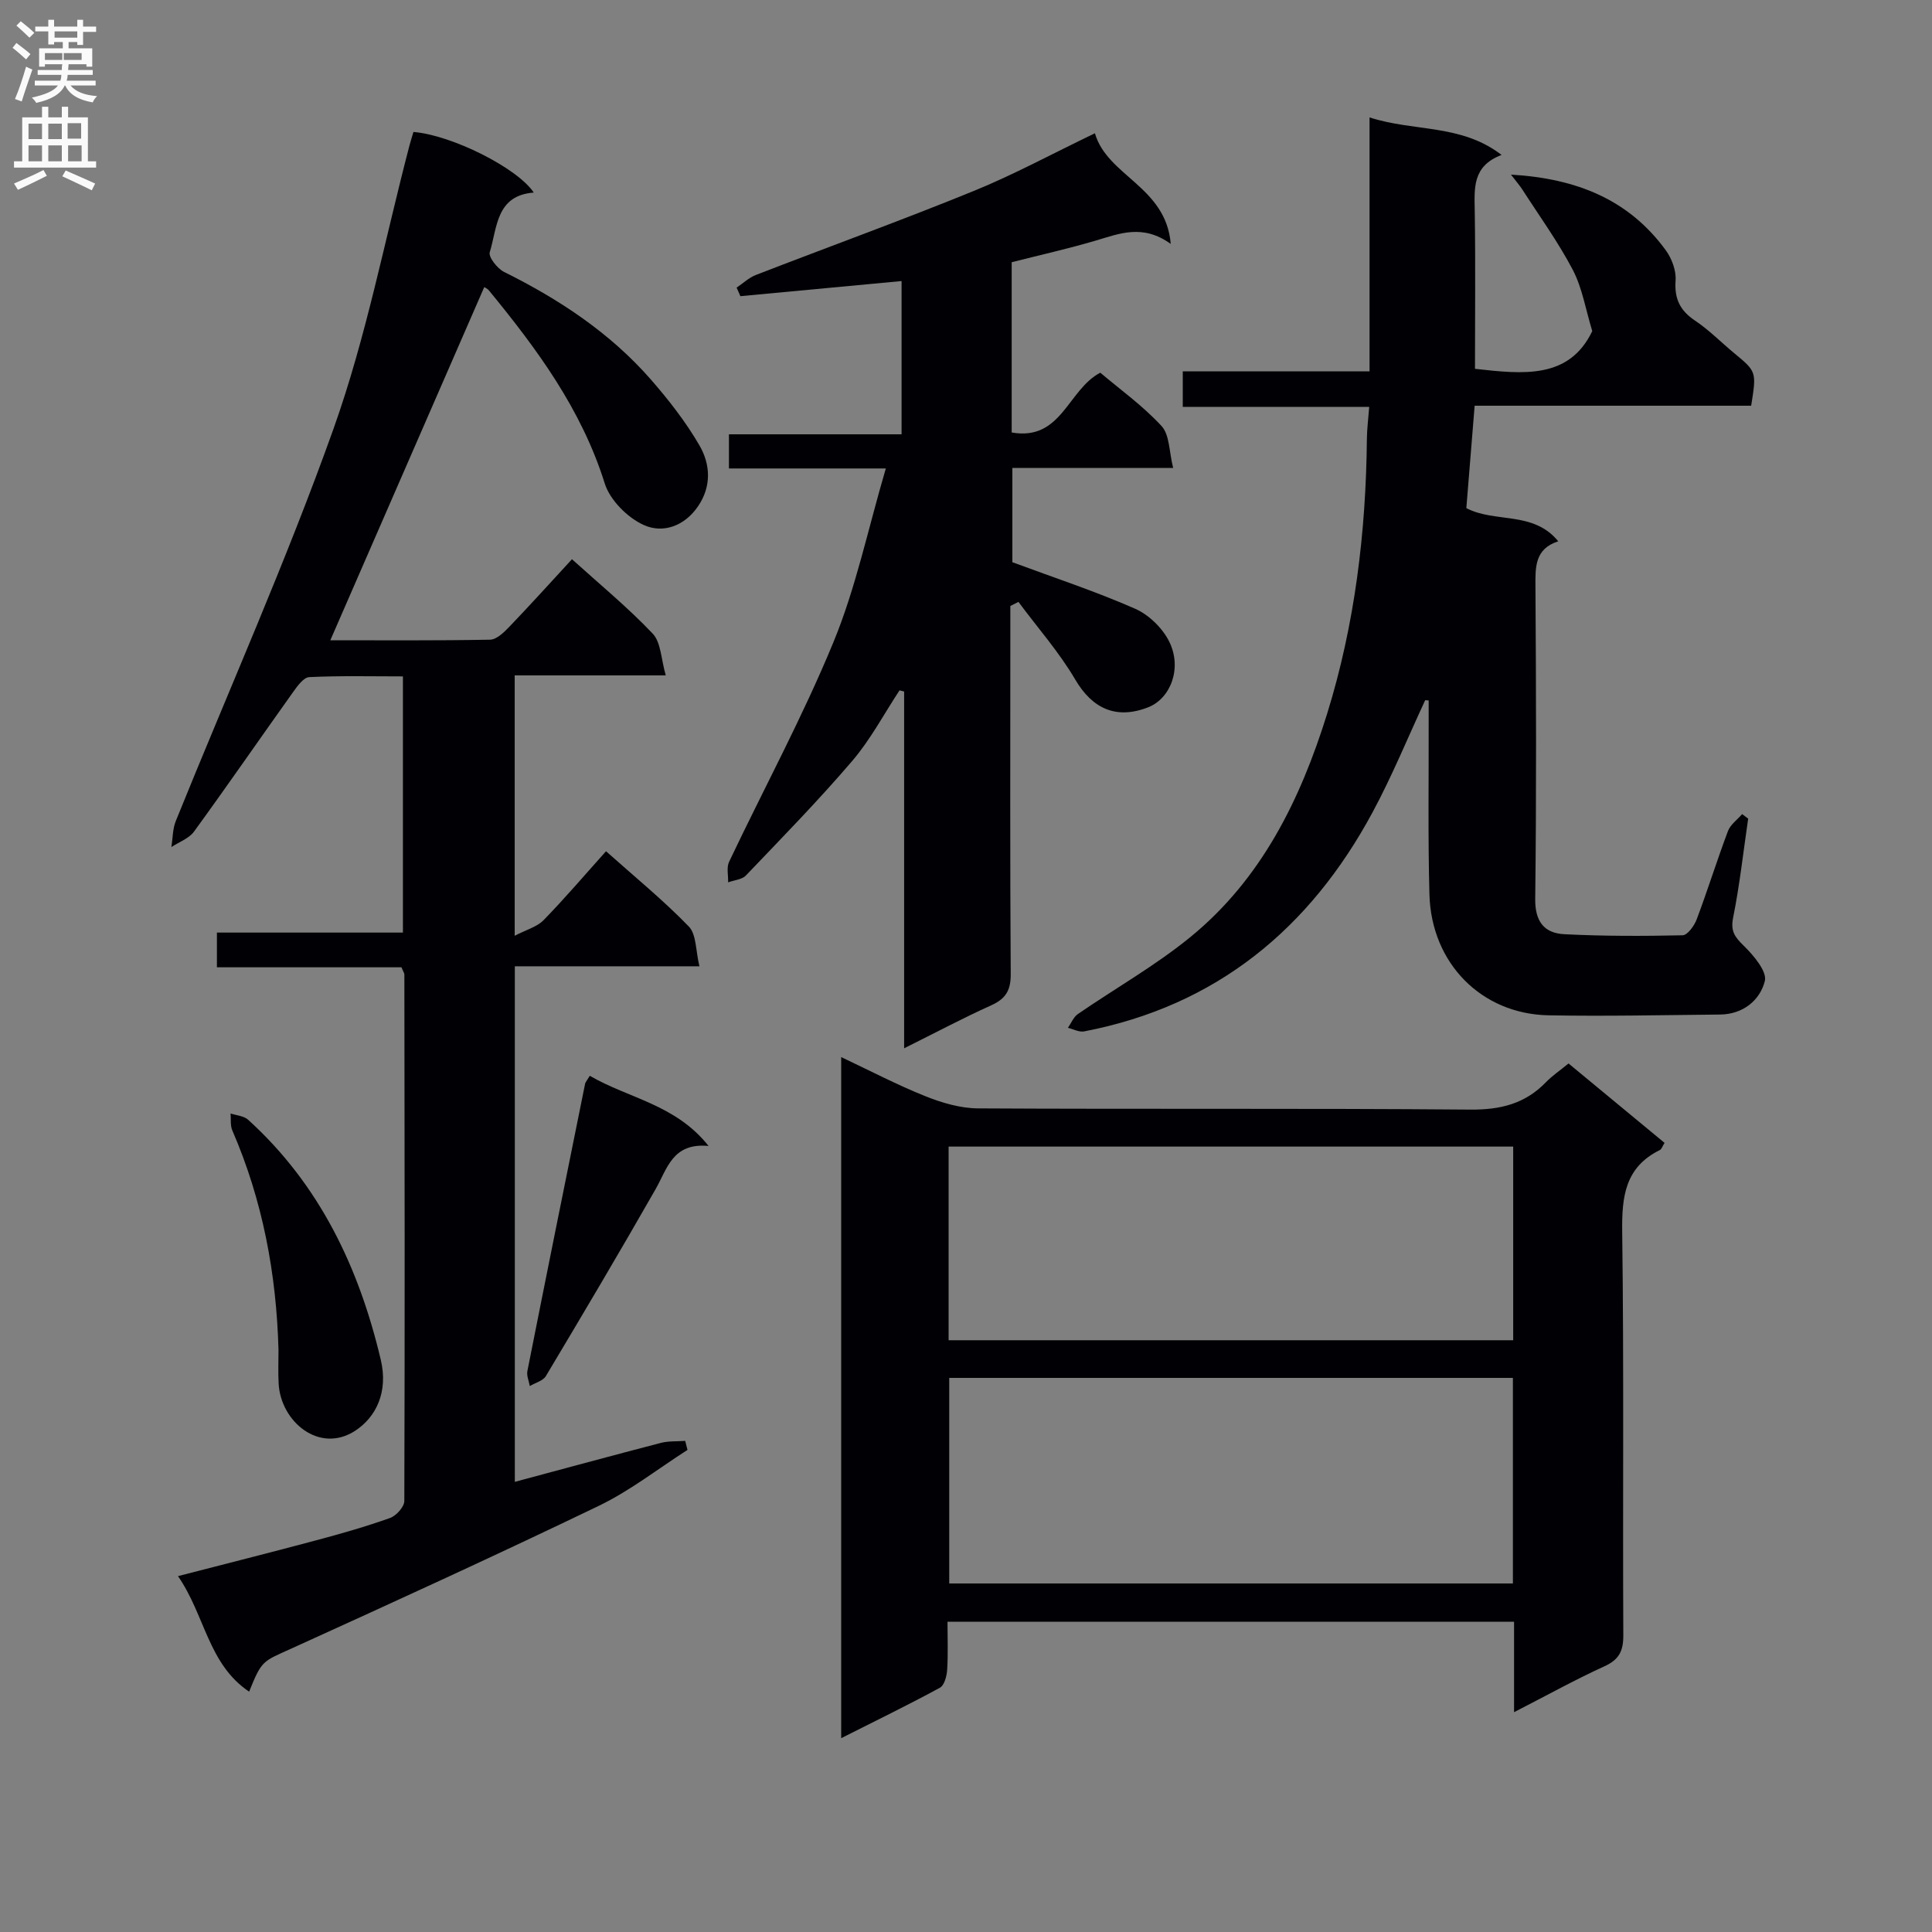 <svg enable-background="new 0 0 400 400" viewBox="0 0 400 400" xmlns="http://www.w3.org/2000/svg"><rect x="0" y="0" width="400" height="400" fill="#808080" stroke="none"/><g fill="#010105"><path d="m68.39 132.56c10.53 0 21.8.09 33.07-.12 1.35-.03 2.87-1.5 3.96-2.64 4.37-4.56 8.6-9.24 13-14.02 5.76 5.21 11.57 9.98 16.71 15.4 1.73 1.82 1.73 5.28 2.71 8.65-11.02 0-20.96 0-31.28 0v53.91c2.4-1.25 4.6-1.83 5.97-3.22 4.4-4.51 8.5-9.33 12.94-14.28 5.9 5.27 11.84 10.11 17.14 15.58 1.59 1.64 1.41 5 2.2 8.24-13.28 0-25.55 0-38.22 0v106.74c10.17-2.73 20.2-5.46 30.26-8.07 1.6-.41 3.33-.28 5.01-.41.16.62.32 1.25.48 1.87-6.09 3.89-11.85 8.43-18.31 11.55-21.09 10.16-42.38 19.89-63.69 29.57-5.96 2.71-6.12 2.36-8.76 8.93-8.5-5.7-9.13-15.84-14.73-23.92 9.98-2.58 19.34-4.93 28.67-7.43 5.13-1.37 10.25-2.83 15.24-4.61 1.28-.46 2.95-2.31 2.95-3.52.12-36.33.06-72.66.01-108.98 0-.3-.23-.6-.6-1.51-12.47 0-25.2 0-38.21 0 0-2.67 0-4.73 0-7.19h38.51c0-17.76 0-35.12 0-53.04-6.52 0-12.97-.16-19.4.15-1.17.06-2.46 1.86-3.35 3.11-6.86 9.61-13.56 19.33-20.5 28.87-1.05 1.44-3.09 2.15-4.68 3.2.28-1.8.24-3.73.9-5.37 10.95-27.1 22.9-53.84 32.7-81.34 6.76-18.99 10.57-39.03 15.7-58.59.25-.94.55-1.86.81-2.75 7.89.64 21.5 7.43 24.91 12.55-7.82.59-7.55 7.26-9.11 12.35-.31 1 1.57 3.38 2.96 4.08 11.44 5.68 21.95 12.62 30.4 22.28 3.7 4.24 7.22 8.76 10.04 13.61 2.27 3.9 2.57 8.44-.27 12.62-2.83 4.17-7.33 5.68-11.27 3.88-3.36-1.53-6.98-5.16-8.06-8.61-4.8-15.32-14-27.8-23.95-39.92-.39-.47-1.03-.73-1-.7-10.6 24.33-21.17 48.58-31.86 73.1z"/><path d="m313.47 354.49c0-6.86 0-12.63 0-18.73-39.17 0-77.88 0-117.3 0 0 3.42.14 6.69-.07 9.94-.08 1.31-.58 3.23-1.51 3.73-6.54 3.56-13.24 6.81-20.43 10.44 0-47.21 0-93.74 0-141.01 5.94 2.8 11.58 5.76 17.46 8.11 3.43 1.37 7.24 2.49 10.89 2.51 33.98.19 67.96-.04 101.93.25 6.24.05 11.33-1.21 15.65-5.69 1.26-1.3 2.8-2.34 4.66-3.86 6.62 5.47 13.21 10.93 19.88 16.44-.46.72-.62 1.31-.97 1.48-7.22 3.56-7.9 9.65-7.8 16.96.37 27.81.09 55.63.23 83.45.02 3.28-.84 5.08-3.91 6.48-6.01 2.74-11.79 5.95-18.71 9.5zm-.24-26.65c0-14.43 0-28.48 0-42.56-39.09 0-77.82 0-116.7 0v42.56zm-116.83-50.36h116.89c0-13.58 0-26.82 0-40.09-39.14 0-77.97 0-116.89 0z"/><path d="m295.07 144.97c-3.6 7.74-6.84 15.68-10.88 23.18-12.99 24.13-32.35 40.12-59.73 45.39-1.03.2-2.23-.47-3.36-.74.68-.97 1.15-2.22 2.06-2.85 7.77-5.35 16.07-10.03 23.34-15.98 14.68-12 22.74-28.44 28.25-46.14 5.76-18.53 8.06-37.64 8.25-57.01.02-1.97.28-3.94.48-6.58-12.9 0-25.61 0-38.6 0 0-2.72 0-4.78 0-7.35h38.67c0-17.55 0-34.6 0-52.58 9.32 3.01 18.91 1.3 27.34 7.77-6.09 2.29-5.63 6.9-5.56 11.6.17 10.8.05 21.6.05 32.68 10.07 1.13 19.5 2.15 24.28-7.81-1.38-4.53-2.07-8.91-4.01-12.64-3.03-5.79-6.91-11.14-10.46-16.66-.54-.84-1.21-1.59-2.36-3.1 13.79.81 24.45 5.28 32.03 15.63 1.25 1.71 2.2 4.22 2.05 6.27-.27 3.8.91 6.24 4.03 8.33 2.89 1.93 5.37 4.47 8.06 6.7 4.68 3.87 4.69 3.85 3.56 10.92-18.86 0-37.8 0-57.25 0-.59 7.25-1.15 14.14-1.72 21.2 5.93 3.13 13.86.52 19.03 6.87-4.91 1.58-4.75 5.4-4.72 9.53.14 21.49.21 42.99-.05 64.48-.06 4.73 1.87 7.13 6.05 7.34 8.14.41 16.31.4 24.46.22 1.02-.02 2.42-1.97 2.92-3.29 2.28-6.06 4.2-12.24 6.48-18.3.51-1.34 1.93-2.34 2.93-3.5.42.31.83.63 1.25.94-1 6.85-1.76 13.75-3.12 20.53-.56 2.81.38 4 2.22 5.8 2.03 1.99 4.85 5.32 4.35 7.3-1.02 4.01-4.54 6.89-9.29 6.93-11.83.11-23.66.38-35.48.16-13.91-.26-24.28-10.78-24.67-25.01-.32-11.82-.13-23.66-.16-35.49 0-1.56 0-3.13 0-4.69-.21-.02-.47-.03-.72-.05z"/><path d="m183.4 96.99c-11.94 0-22.05 0-32.48 0 0-2.44 0-4.5 0-7.07h35.74c0-10.74 0-20.97 0-31.73-11.15 1.05-22.26 2.09-33.37 3.13-.26-.59-.52-1.18-.78-1.77 1.32-.89 2.54-2.06 3.98-2.62 15-5.81 30.13-11.29 45.03-17.36 8.4-3.42 16.42-7.78 25.17-11.98 2.56 8.89 14.72 11.01 15.7 22.91-5.83-4.2-10.65-2.12-15.59-.67-5.7 1.68-11.51 2.98-17.34 4.46v35.25c10.33 1.82 11.57-8.82 18.34-12.38 4.07 3.45 8.82 6.85 12.69 11.05 1.68 1.82 1.55 5.31 2.4 8.67-11.65 0-22.26 0-33.29 0v19.52c8.56 3.18 17.15 6 25.39 9.62 2.88 1.26 5.76 4.07 7.13 6.91 2.66 5.5.2 11.71-4.41 13.51-6.65 2.6-11.58.23-15.07-5.71-3.35-5.71-7.81-10.76-11.78-16.11-.56.28-1.12.56-1.68.84v5.26c0 23.66-.08 47.32.08 70.98.02 3.36-1.05 5.09-4.04 6.44-5.88 2.65-11.58 5.69-18.03 8.9 0-24.95 0-49.41 0-73.87-.32-.08-.63-.16-.95-.24-3.23 4.9-6.01 10.19-9.8 14.62-7 8.19-14.56 15.91-22.01 23.71-.82.86-2.44.96-3.68 1.42.05-1.43-.36-3.06.2-4.25 7.19-15.15 15.21-29.95 21.58-45.42 4.64-11.22 7.14-23.33 10.87-36.02z"/><path d="m57.66 279.48c-.43-15.71-3.27-30.93-9.56-45.43-.45-1.03-.26-2.34-.36-3.52 1.23.42 2.75.5 3.63 1.3 14.8 13.43 22.96 30.61 27.47 49.71 1.57 6.66-.98 11.85-5.28 14.67-7.44 4.86-15.45-1.88-15.87-9.75-.13-2.32-.03-4.65-.03-6.98z"/><path d="m122.11 222.73c8.04 4.69 17.76 5.91 24.59 14.53-7.47-.71-8.53 4.68-10.97 8.95-7.41 12.99-15.04 25.85-22.71 38.69-.6 1-2.2 1.39-3.33 2.07-.18-1.04-.69-2.14-.5-3.11 3.93-19.84 7.94-39.67 11.95-59.49.06-.3.32-.56.97-1.64z"/></g><path d="m2.6 9.9.8-1c.9.7 1.9 1.4 2.9 2.3l-.9 1.1c-1.1-1-2-1.8-2.8-2.4zm.5 10.6c.9-2.1 1.6-4.3 2.3-6.7.4.2.8.4 1.3.6-.7 2.1-1.5 4.3-2.2 6.6zm.3-15.2.9-.9c1 .8 2 1.6 2.8 2.4l-1 1c-.9-.9-1.8-1.7-2.7-2.5zm12.6-1.2h1.2v1.4h2.7v1.1h-2.7v2.7h-1.2v-.6h-1.8v1.3h4.9v3.8h-1.2v-.5h-3.7c0 .4-.1.9-.1 1.2h5.1v1h-5.2c0 .5-.1.9-.2 1.2h6v1h-5.2c1.1 1.3 2.9 2 5.5 2.2-.4.4-.7.8-.9 1.3-2.9-.5-4.8-1.6-5.7-3.5h-.1c-.8 1.7-2.7 2.9-5.9 3.6-.2-.4-.6-.8-.9-1.1 2.8-.6 4.6-1.4 5.4-2.5h-4.8v-1h5.3c.1-.3.2-.7.2-1.2h-4.9v-1h5c0-.4 0-.8.1-1.2h-3.6v.5h-1.2v-3.8h4.9v-1.3h-1.8v.5h-1.2v-2.7h-2.7v-1h2.7v-1.4h1.2v1.4h4.8zm-6.7 8.3h3.6c0-.4 0-.9 0-1.4h-3.6zm1.9-4.6h4.8v-1.3h-4.7v1.3zm6.7 3.2h-4.7v1.4h3.7v-1.4z" fill="#fbfafa"/><path d="m8.7 22.1h1.3v2.2h2.8v-2.2h1.3v2.2h4.1v9.1h1.7v1.3h-17v-1.3h1.7v-9.1h4.1zm.3 13.1.7 1.2c-1.8.9-3.8 1.9-6 2.9-.2-.4-.5-.8-.8-1.3 2.3-1 4.4-1.9 6.1-2.8zm-3.1-6.4h2.8v-3.2h-2.8zm0 4.6h2.8v-3.3h-2.8zm4.1-4.6h2.8v-3.2h-2.8zm0 4.6h2.8v-3.3h-2.8zm3.6 1.9c2.1.9 4.1 1.8 6.1 2.7l-.7 1.4c-2.2-1.1-4.2-2-6.1-2.9zm3.2-9.8h-2.8v3.2h2.8v-3.1zm-2.7 7.9h2.8v-3.3h-2.8z" fill="#fbfafa"/></svg>